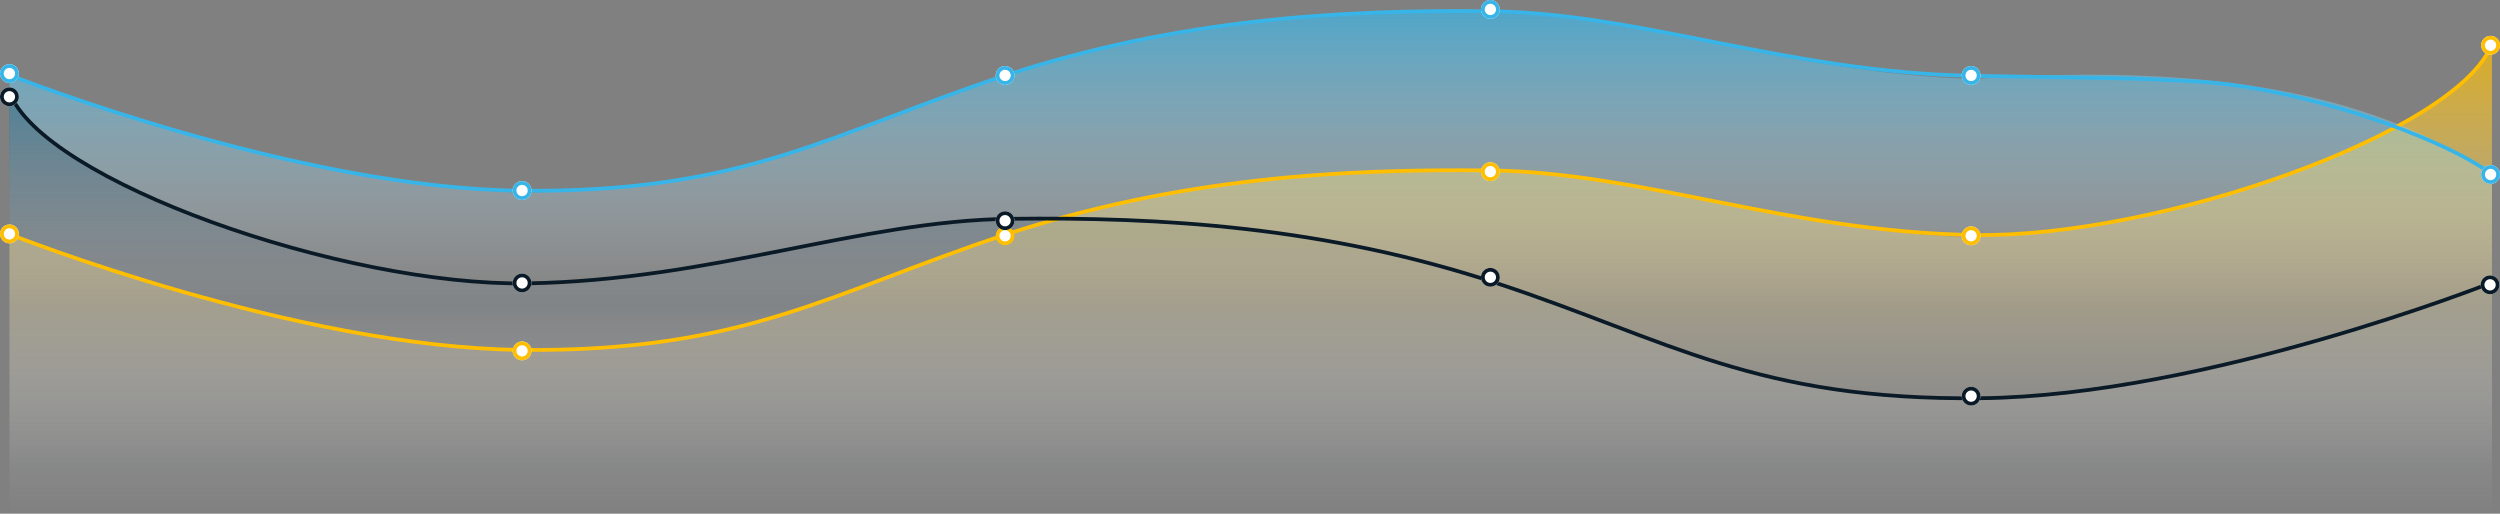 <svg xmlns="http://www.w3.org/2000/svg" xmlns:xlink="http://www.w3.org/1999/xlink" width="1325.27" height="272.309" viewBox="0 0 1325.27 272.309"><rect x="0" y="0" width="1325.27" height="272.309" fill="#808080" stroke="none"/><defs><style>.a,.b,.c{opacity:0.7;}.a{fill:url(#a);}.b{fill:url(#b);}.c{fill:url(#c);}.d,.e,.i,.l{fill:none;}.d,.f{stroke:#ffbe00;}.d,.e,.f,.g,.i,.j{stroke-width:2px;}.e,.g{stroke:#38b5e8;}.f,.g,.h,.j{fill:#fff;}.i,.j{stroke:#0a1a27;}.k,.m{stroke:none;}.m{fill:#ffbe00;}</style><linearGradient id="a" x1="0.5" x2="0.5" y2="1" gradientUnits="objectBoundingBox"><stop offset="0" stop-color="#0a1a27"/><stop offset="1" stop-color="#fff" stop-opacity="0"/></linearGradient><linearGradient id="b" x1="0.5" x2="0.5" y2="1" gradientUnits="objectBoundingBox"><stop offset="0" stop-color="#ffbe00"/><stop offset="1" stop-color="#fff" stop-opacity="0"/></linearGradient><linearGradient id="c" x1="0.5" x2="0.5" y2="1" gradientUnits="objectBoundingBox"><stop offset="0" stop-color="#38b5e8"/><stop offset="1" stop-color="#fff" stop-opacity="0"/></linearGradient></defs><g transform="translate(0.006 19)"><path class="a" d="M1646,490.153V401.268s-151.748,58.3-273,61.963c-131.106-3.549-153.809-28.5-255.931-61.963-87.268-27.892-174.3-35.547-257.83-33.576s-155.933,32.1-254.6,35.189C430.57,390.44,341.76,327.546,330,301.277V523.21l1316,.1Z" transform="translate(-324.998 -270)"/><path class="b" d="M330,490.153V401.268s151.748,58.3,273,61.963c131.106-3.549,153.809-28.5,255.931-61.963,87.268-27.892,174.3-35.547,257.83-33.576s155.933,32.1,254.6,35.189c174.068-12.44,262.877-75.335,274.638-101.6V523.21l-1316,.1Z" transform="translate(-324.998 -296)"/><path class="c" d="M330,490.153V401.268s151.748,58.3,273,61.963c131.106-3.549,153.809-28.5,255.931-61.963,87.268-27.892,174.3-35.547,257.83-33.576s155.933,32.1,254.6,35.189c174.068-12.44,240.669,28.73,274.638,50.182V523.21l-1316,.1Z" transform="translate(-324.998 -380)"/><path class="d" d="M313,346.5s150.792,59.691,270.019,60.976,165.022-30.8,256.343-60.9,178.134-35.23,258.06-34.218,157.625,32.548,255.829,34.221S1610.331,292.07,1628,245.24" transform="translate(-306.998 -241)"/><path class="e" d="M313,346.5s150.792,59.691,270.019,60.976,165.022-30.8,256.343-60.9,178.134-35.23,258.06-34.218,157.625,32.548,255.829,34.221c81.51,1.389,80.536,1.033,117.639,2.968,53.594,2.846,128.813,28.337,157.4,49.41" transform="translate(-306.998 -325.377)"/><g class="f" transform="translate(1315.274)"><circle class="k" cx="4.995" cy="4.995" r="4.995"/><circle class="l" cx="4.995" cy="4.995" r="3.995"/></g><g class="f" transform="translate(1039.9 101)"><circle class="k" cx="4.995" cy="4.995" r="4.995"/><circle class="l" cx="4.995" cy="4.995" r="3.995"/></g><g class="f" transform="translate(785.058 67)"><circle class="k" cx="4.995" cy="4.995" r="4.995"/><circle class="l" cx="4.995" cy="4.995" r="3.995"/></g><g class="g" transform="translate(785.058 -19)"><circle class="k" cx="4.995" cy="4.995" r="4.995"/><circle class="l" cx="4.995" cy="4.995" r="3.995"/></g><g class="g" transform="translate(527.801 16)"><circle class="k" cx="4.995" cy="4.995" r="4.995"/><circle class="l" cx="4.995" cy="4.995" r="3.995"/></g><g class="g" transform="translate(271.752 77)"><circle class="k" cx="4.995" cy="4.995" r="4.995"/><circle class="l" cx="4.995" cy="4.995" r="3.995"/></g><g class="g" transform="translate(-0.006 15)"><circle class="k" cx="4.995" cy="4.995" r="4.995"/><circle class="l" cx="4.995" cy="4.995" r="3.995"/></g><g class="g" transform="translate(1039.9 16)"><circle class="k" cx="4.995" cy="4.995" r="4.995"/><circle class="l" cx="4.995" cy="4.995" r="3.995"/></g><g class="g" transform="translate(1315.273 68.511)"><circle class="k" cx="4.995" cy="4.995" r="4.995"/><circle class="l" cx="4.995" cy="4.995" r="3.995"/></g><g class="h" transform="translate(527.801 101)"><path class="k" d="M 4.995 8.989 C 2.792 8.989 1 7.197 1 4.995 C 1 2.792 2.792 1 4.995 1 C 7.197 1 8.989 2.792 8.989 4.995 C 8.989 7.197 7.197 8.989 4.995 8.989 Z"/><path class="m" d="M 4.995 2 C 3.343 2 2 3.343 2 4.995 C 2 6.646 3.343 7.989 4.995 7.989 C 6.646 7.989 7.989 6.646 7.989 4.995 C 7.989 3.343 6.646 2 4.995 2 M 4.995 -4.76837158203125e-06 C 7.753 -4.76837158203125e-06 9.989 2.236 9.989 4.995 C 9.989 7.753 7.753 9.989 4.995 9.989 C 2.236 9.989 -4.76837158203125e-06 7.753 -4.76837158203125e-06 4.995 C -4.76837158203125e-06 2.236 2.236 -4.76837158203125e-06 4.995 -4.76837158203125e-06 Z"/></g><g class="f" transform="translate(271.751 162)"><circle class="k" cx="4.995" cy="4.995" r="4.995"/><circle class="l" cx="4.995" cy="4.995" r="3.995"/></g><g class="f" transform="translate(0 100)"><circle class="k" cx="4.995" cy="4.995" r="4.995"/><circle class="l" cx="4.995" cy="4.995" r="3.995"/></g><path class="i" d="M1628,346.5s-150.792,59.691-270.019,60.976-165.022-30.8-256.343-60.9S923.5,311.35,843.576,312.361s-157.625,32.548-255.829,34.222S330.667,292.07,313,245.24" transform="translate(-307.998 -215.377)"/><g class="j" transform="translate(271.752 126)"><circle class="k" cx="4.995" cy="4.995" r="4.995"/><circle class="l" cx="4.995" cy="4.995" r="3.995"/></g><g class="j" transform="translate(-0.006 27.298)"><circle class="k" cx="4.995" cy="4.995" r="4.995"/><circle class="l" cx="4.995" cy="4.995" r="3.995"/></g><g class="j" transform="translate(527.801 93)"><circle class="k" cx="4.995" cy="4.995" r="4.995"/><circle class="l" cx="4.995" cy="4.995" r="3.995"/></g><g class="j" transform="translate(785.059 123)"><circle class="k" cx="4.995" cy="4.995" r="4.995"/><circle class="l" cx="4.995" cy="4.995" r="3.995"/></g><g class="j" transform="translate(1039.9 186)"><circle class="k" cx="4.995" cy="4.995" r="4.995"/><circle class="l" cx="4.995" cy="4.995" r="3.995"/></g><g class="j" transform="translate(1315.006 127)"><circle class="k" cx="4.995" cy="4.995" r="4.995"/><circle class="l" cx="4.995" cy="4.995" r="3.995"/></g></g></svg>